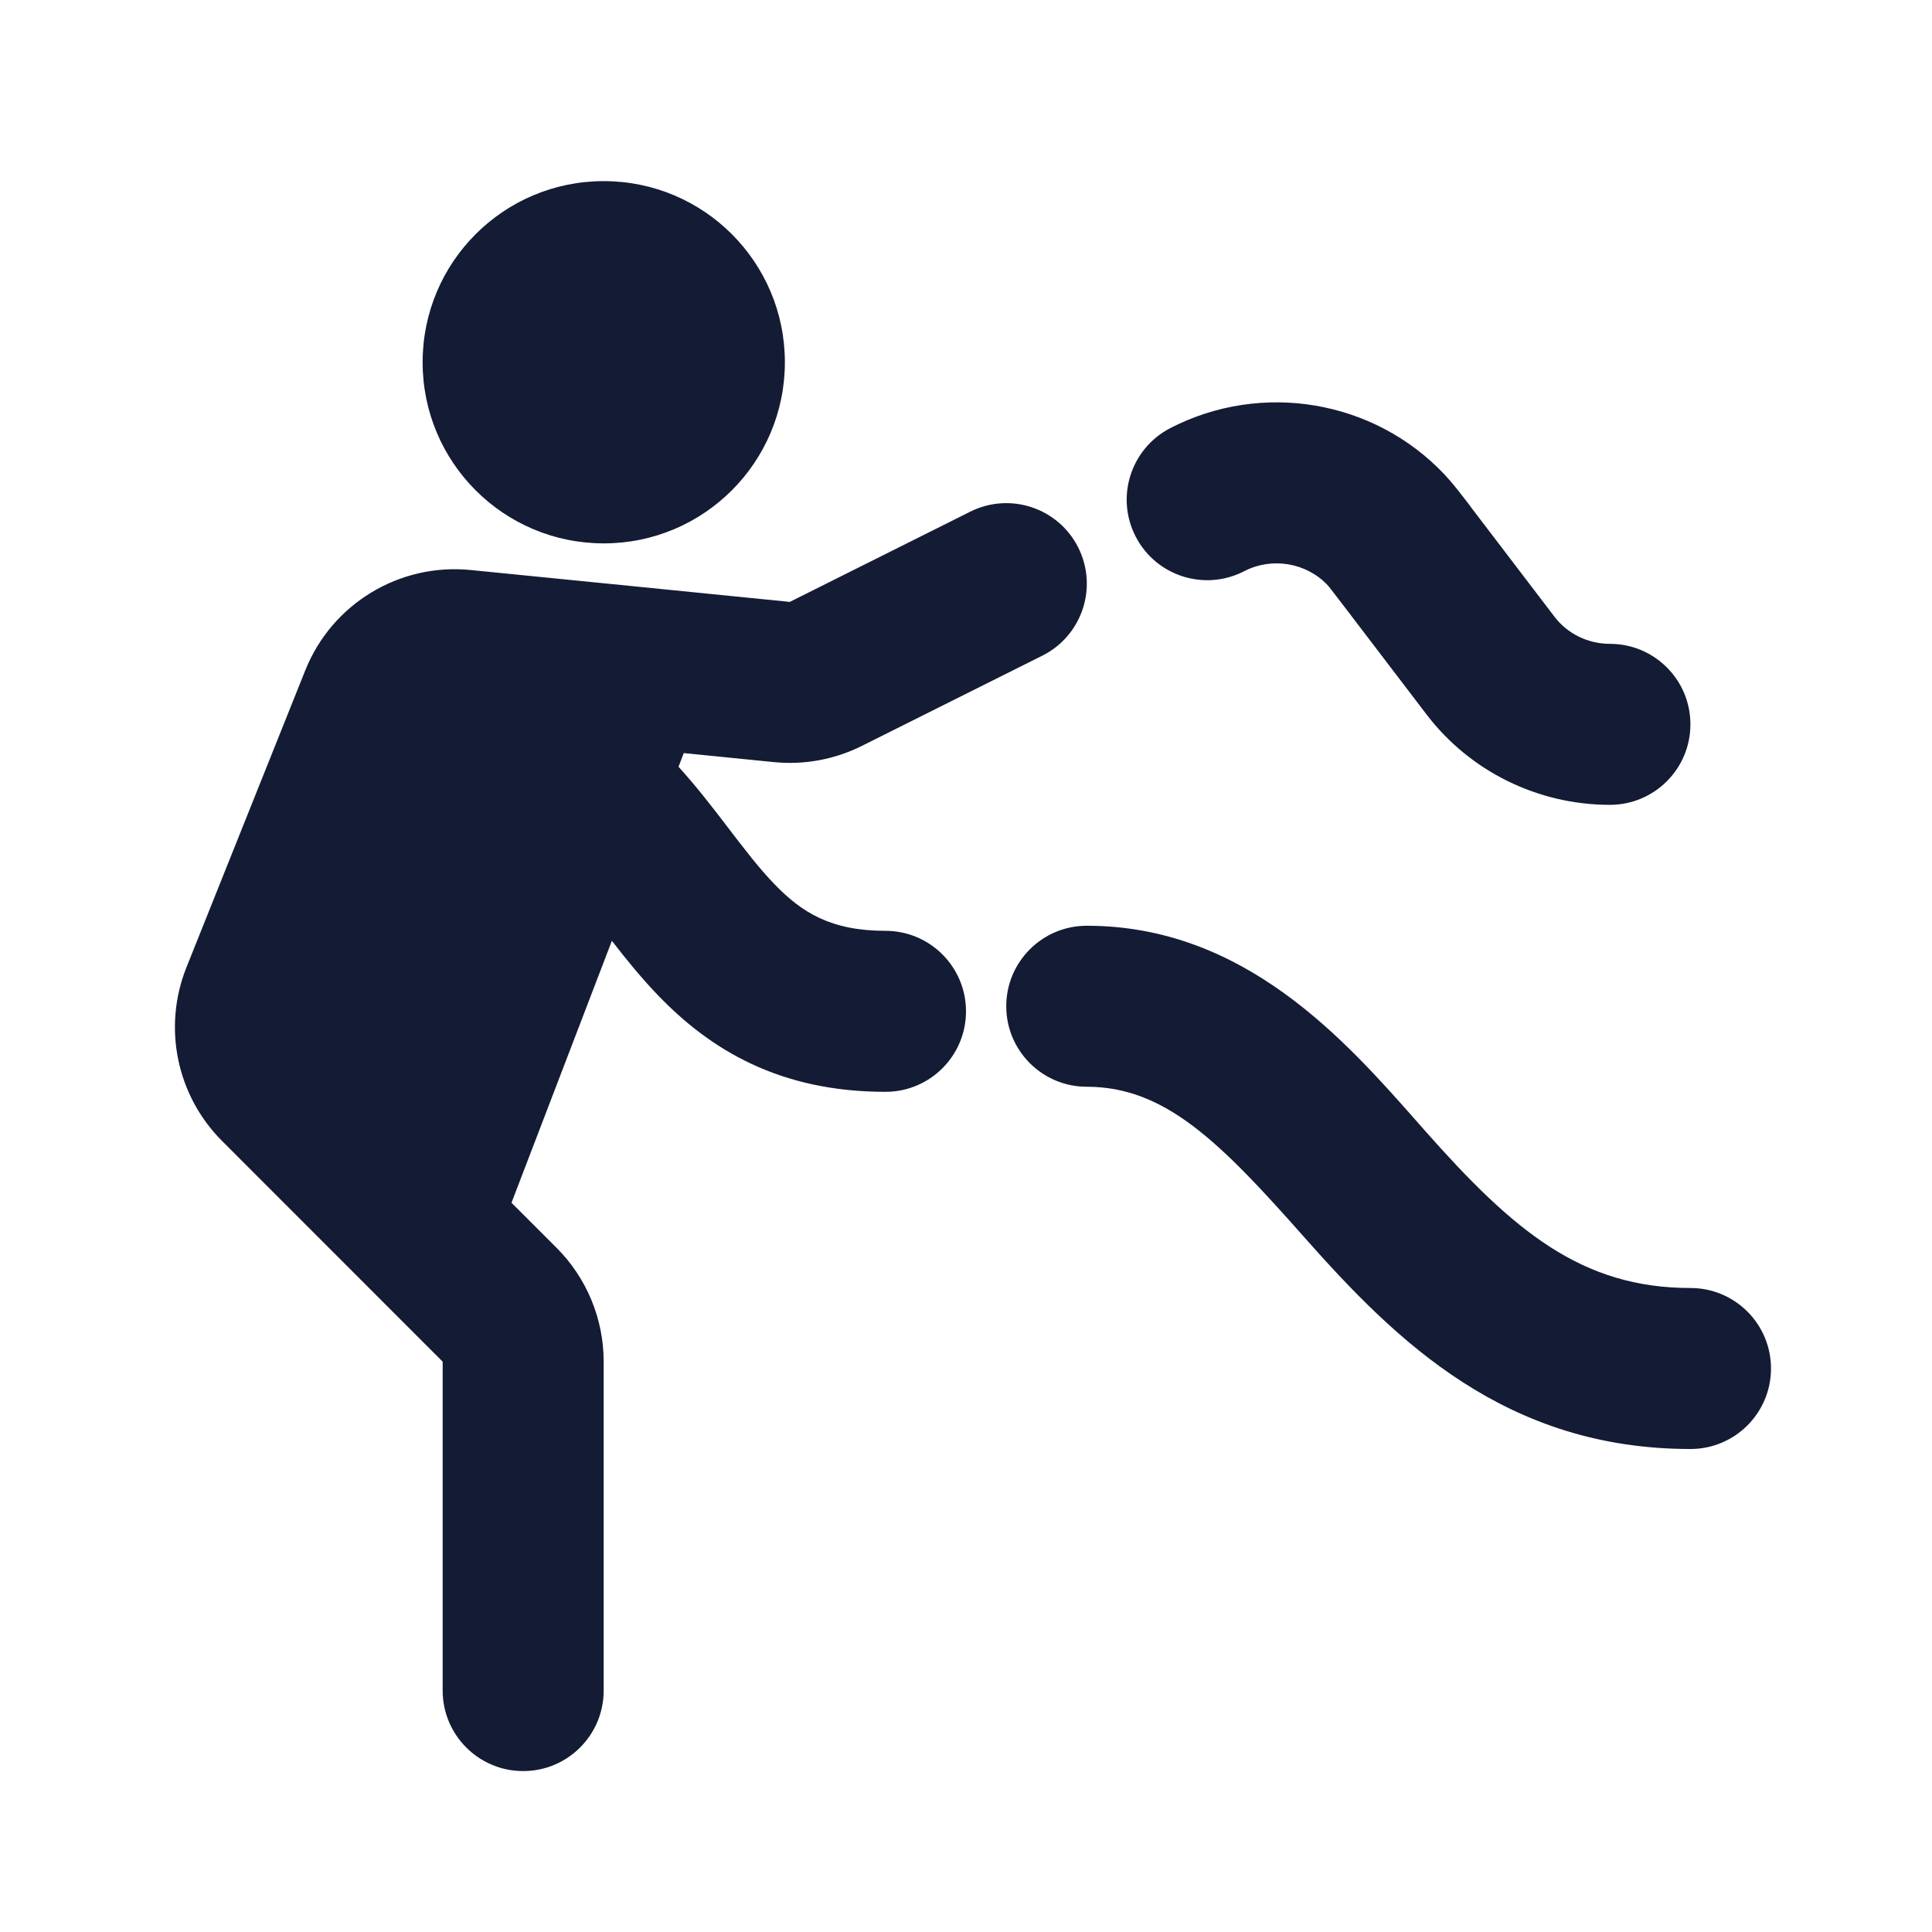 <svg width="24" height="24" viewBox="0 0 24 24" fill="none" xmlns="http://www.w3.org/2000/svg">
<path fill-rule="evenodd" clip-rule="evenodd" d="M7.5 2.25C6.257 2.25 5.25 3.257 5.25 4.5C5.25 5.743 6.257 6.75 7.5 6.75C8.743 6.75 9.75 5.743 9.75 4.5C9.75 3.257 8.743 2.25 7.5 2.25ZM12.948 8.145C13.442 7.898 13.642 7.297 13.395 6.803C13.148 6.309 12.547 6.109 12.053 6.356L9.811 7.477L7.934 7.289L5.848 7.081C4.961 6.992 4.122 7.501 3.792 8.328L2.316 12.017C2.019 12.76 2.193 13.608 2.759 14.174L5.499 16.915V21.001C5.499 21.553 5.947 22.001 6.499 22.001C7.052 22.001 7.499 21.553 7.499 21.001V16.915C7.499 16.385 7.289 15.876 6.914 15.501L6.354 14.941L7.601 11.687C7.772 11.908 7.966 12.149 8.181 12.371C8.824 13.037 9.68 13.563 11 13.563C11.552 13.563 12 13.116 12 12.563C12 12.011 11.552 11.563 11 11.563C10.32 11.563 9.96 11.335 9.619 10.982C9.43 10.786 9.257 10.56 9.038 10.274L9.038 10.274L9.01 10.237C8.844 10.02 8.652 9.771 8.429 9.525L8.494 9.355L9.612 9.467C9.988 9.505 10.367 9.435 10.706 9.266L12.948 8.145ZM14.538 5.318C15.672 4.733 17.067 4.965 17.945 5.895C18.048 6.005 18.148 6.135 18.259 6.281L18.283 6.314L19.311 7.662C19.469 7.87 19.724 7.998 19.999 7.998C20.552 7.998 20.999 8.446 20.999 8.998C20.999 9.55 20.552 9.998 19.999 9.998C19.107 9.998 18.262 9.585 17.72 8.874L16.692 7.526C16.541 7.328 16.511 7.29 16.49 7.267C16.228 6.991 15.803 6.916 15.455 7.096C14.964 7.349 14.361 7.157 14.108 6.666C13.854 6.175 14.047 5.572 14.538 5.318ZM13.5 11.5C12.948 11.5 12.5 11.948 12.5 12.5C12.5 13.052 12.948 13.5 13.5 13.5C14.473 13.5 15.153 14.183 16.207 15.375C17.351 16.668 18.711 18 21 18C21.552 18 22 17.552 22 17C22 16.448 21.552 16 21 16C19.645 16 18.803 15.291 17.705 14.05L17.705 14.05L17.609 13.941C16.706 12.917 15.456 11.5 13.5 11.5Z" fill="#141B34"/>
</svg>
